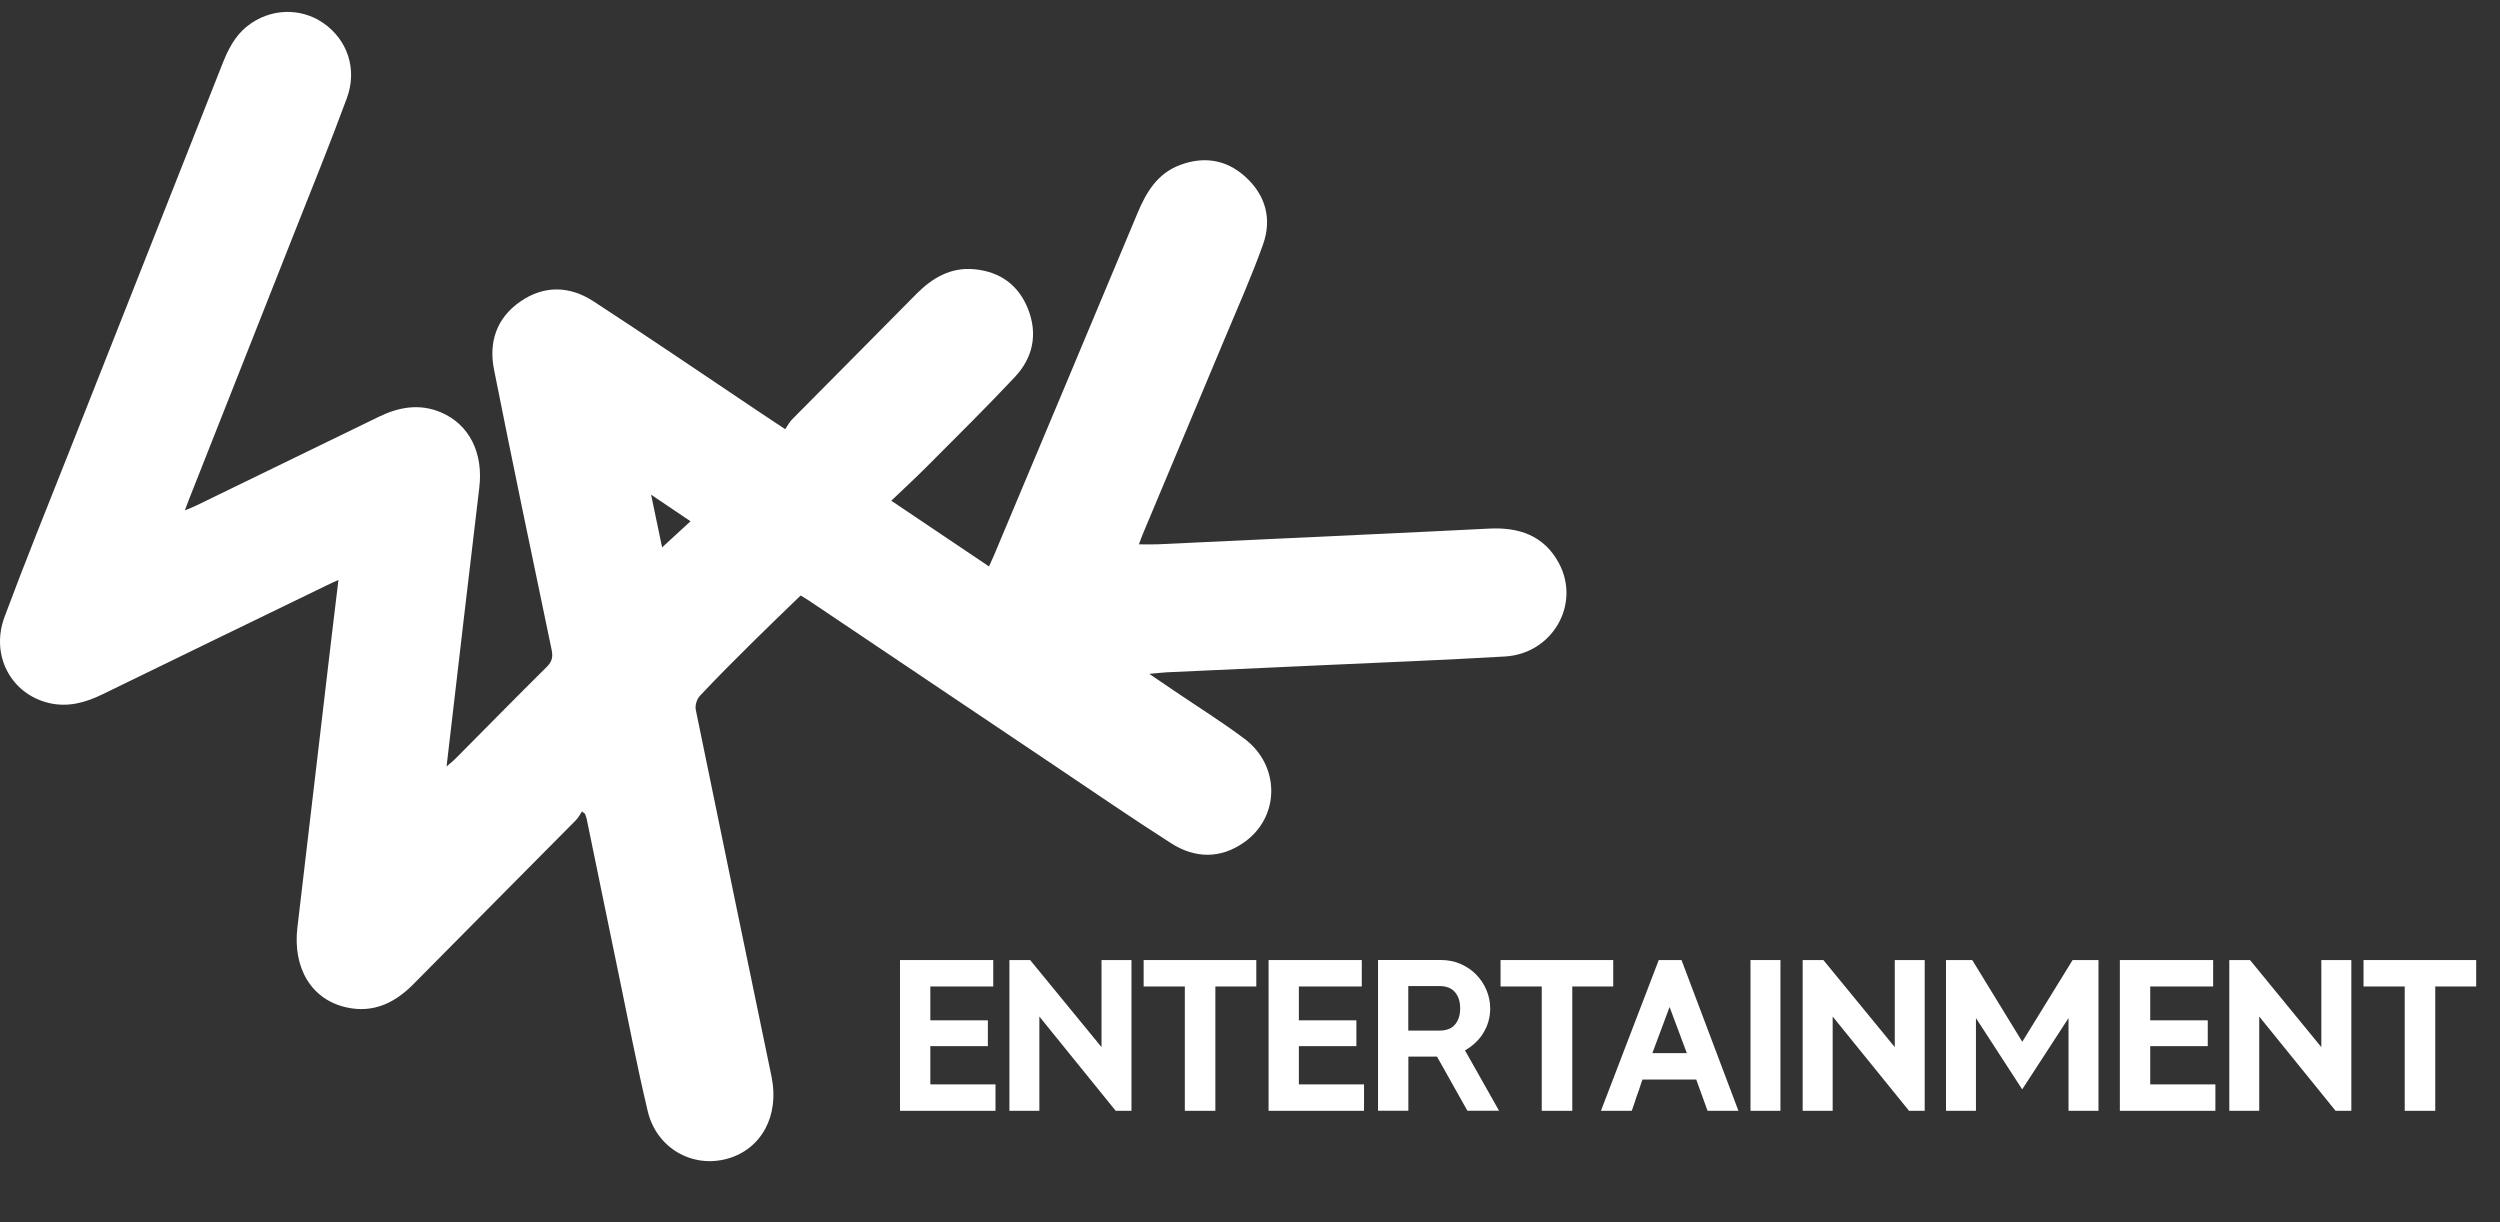 <svg width="90" height="44" viewBox="0 0 90 44" fill="none" xmlns="http://www.w3.org/2000/svg">
<rect x="0" y="0" width="90" height="44" fill="#333333" stroke="none"/>
<path d="M33.492 37.661H35.563V36.732H33.492V35.513H35.757V34.562H32.4V39.989H35.838V39.038H33.492V37.661Z" fill="white"/>
<path d="M39.655 37.697L37.085 34.562H36.339V39.989H37.417V36.595L40.165 39.989H40.733V34.562H39.655V37.697Z" fill="white"/>
<path d="M41.171 35.513H42.654V39.989H43.753V35.513H45.227V34.562H41.171V35.513Z" fill="white"/>
<path d="M46.759 37.661H48.83V36.732H46.759V35.513H49.024V34.562H45.669V39.989H49.105V39.038H46.759V37.661Z" fill="white"/>
<path d="M53.381 37.215C53.557 36.943 53.647 36.636 53.647 36.303C53.647 36.076 53.602 35.853 53.513 35.644C53.426 35.433 53.301 35.248 53.145 35.087C52.99 34.926 52.799 34.798 52.584 34.703C52.366 34.607 52.125 34.56 51.865 34.56H49.609V39.986H50.701V38.037H51.731L52.826 39.986H53.966L52.739 37.813C53.005 37.664 53.223 37.462 53.384 37.215H53.381ZM50.698 35.498H51.82C52.068 35.498 52.25 35.57 52.375 35.713C52.504 35.859 52.566 36.059 52.566 36.303C52.566 36.547 52.501 36.747 52.375 36.89C52.25 37.033 52.068 37.101 51.82 37.101H50.698V35.495V35.498Z" fill="white"/>
<path d="M58.076 34.562H54.02V35.513H55.503V39.989H56.602V35.513H58.076V34.562Z" fill="white"/>
<path d="M60.532 34.562H59.715L57.634 39.989H58.742L58.76 39.941C58.795 39.848 58.828 39.753 58.858 39.658C58.888 39.562 58.918 39.467 58.953 39.375C58.989 39.282 59.022 39.187 59.052 39.089C59.076 39.011 59.1 38.934 59.13 38.862H61.064L61.472 39.989H62.583L60.553 34.61L60.535 34.562H60.532ZM60.726 37.912H59.485L60.105 36.252L60.726 37.912V37.912Z" fill="white"/>
<path d="M64.096 34.562H63.018V39.989H64.096V34.562Z" fill="white"/>
<path d="M68.212 37.697L65.642 34.562H64.896V39.989H65.976V36.595L68.725 39.989H69.289V34.562H68.212V37.697Z" fill="white"/>
<path d="M72.802 37.503L71.023 34.598L70.999 34.562H70.056V39.989H71.134V36.651L72.799 39.217L74.467 36.651V39.989H75.545V34.562H74.614L72.802 37.503Z" fill="white"/>
<path d="M77.408 37.661H79.479V36.732H77.408V35.513H79.673V34.562H76.315V39.989H79.754V39.038H77.408V37.661Z" fill="white"/>
<path d="M83.568 37.697L81.001 34.562H80.255V39.989H81.332V36.595L84.081 39.989H84.648V34.562H83.568V37.697Z" fill="white"/>
<path d="M85.087 34.562V35.513H86.57V39.989H87.669V35.513H89.143V34.562H85.087Z" fill="white"/>
<path d="M20.95 29.214C20.878 29.322 20.819 29.441 20.729 29.53C18.78 31.5 16.825 33.463 14.879 35.433C14.211 36.109 13.438 36.479 12.477 36.267C11.214 35.99 10.531 34.852 10.707 33.383C11.122 29.885 11.53 26.387 11.942 22.886C12.02 22.236 12.098 21.589 12.184 20.877C11.999 20.964 11.871 21.017 11.748 21.08C9.062 22.385 6.373 23.684 3.69 24.995C3.069 25.299 2.433 25.472 1.747 25.305C0.392 24.974 -0.348 23.589 0.162 22.212C0.905 20.213 1.708 18.237 2.493 16.253C4.326 11.616 6.161 6.98 7.991 2.341C8.2 1.807 8.441 1.304 8.907 0.937C9.71 0.303 10.814 0.255 11.644 0.833C12.504 1.429 12.874 2.487 12.486 3.536C11.883 5.174 11.223 6.795 10.581 8.419C9.328 11.599 8.068 14.778 6.812 17.957C6.764 18.076 6.722 18.193 6.654 18.374C6.827 18.303 6.949 18.258 7.066 18.199C9.253 17.135 11.444 16.074 13.632 15.007C14.357 14.653 15.1 14.519 15.87 14.843C16.897 15.278 17.404 16.306 17.255 17.552C16.891 20.591 16.539 23.631 16.184 26.67C16.151 26.947 16.121 27.227 16.076 27.593C16.225 27.462 16.312 27.397 16.39 27.319C17.488 26.214 18.58 25.099 19.688 24.003C19.878 23.815 19.911 23.645 19.858 23.389C19.156 20.031 18.455 16.676 17.786 13.312C17.589 12.329 17.867 11.459 18.721 10.863C19.589 10.258 20.511 10.29 21.371 10.851C23.356 12.144 25.317 13.479 27.286 14.799C27.585 14.998 27.883 15.195 28.268 15.451C28.352 15.326 28.418 15.195 28.516 15.097C30.002 13.595 31.495 12.099 32.978 10.594C33.557 10.01 34.217 9.614 35.067 9.692C35.992 9.775 36.667 10.255 37.01 11.125C37.365 12.025 37.189 12.871 36.542 13.565C35.503 14.674 34.417 15.74 33.345 16.819C32.945 17.221 32.527 17.603 32.086 18.026C33.288 18.833 34.429 19.602 35.605 20.392C35.67 20.249 35.727 20.123 35.781 19.998C37.506 15.886 39.237 11.774 40.956 7.659C41.269 6.912 41.669 6.25 42.466 5.946C43.335 5.615 44.153 5.741 44.842 6.372C45.57 7.037 45.794 7.889 45.469 8.801C45.06 9.948 44.561 11.065 44.09 12.191C43.108 14.54 42.123 16.884 41.138 19.233C41.093 19.337 41.057 19.447 41.001 19.596C41.242 19.596 41.451 19.605 41.66 19.596C44.263 19.477 46.865 19.355 49.465 19.23C50.844 19.164 52.223 19.101 53.599 19.03C54.67 18.973 55.578 19.271 56.115 20.264C56.918 21.744 55.894 23.535 54.175 23.634C51.975 23.762 49.77 23.848 47.567 23.949C45.713 24.036 43.857 24.116 42.004 24.203C41.83 24.212 41.654 24.235 41.374 24.259C41.732 24.503 42.007 24.688 42.278 24.873C43.12 25.445 43.985 25.984 44.8 26.595C46.096 27.567 46.084 29.414 44.785 30.326C43.938 30.922 43.024 30.907 42.168 30.362C40.735 29.447 39.332 28.481 37.921 27.534C34.99 25.567 32.062 23.595 29.131 21.628C29.026 21.557 28.916 21.494 28.823 21.438C28.262 21.983 27.713 22.504 27.176 23.038C26.507 23.699 25.842 24.363 25.197 25.049C25.087 25.165 25.015 25.397 25.048 25.552C25.949 29.956 26.863 34.36 27.776 38.761C28.065 40.159 27.418 41.365 26.194 41.711C24.925 42.069 23.633 41.333 23.317 39.998C22.944 38.425 22.636 36.833 22.308 35.248C21.908 33.323 21.517 31.398 21.12 29.477C21.108 29.414 21.081 29.355 21.06 29.295L20.953 29.214H20.95ZM24.857 18.765C24.391 18.452 23.953 18.154 23.439 17.808C23.585 18.506 23.711 19.116 23.836 19.706C24.176 19.393 24.502 19.093 24.86 18.765H24.857Z" fill="white"/>
</svg>
